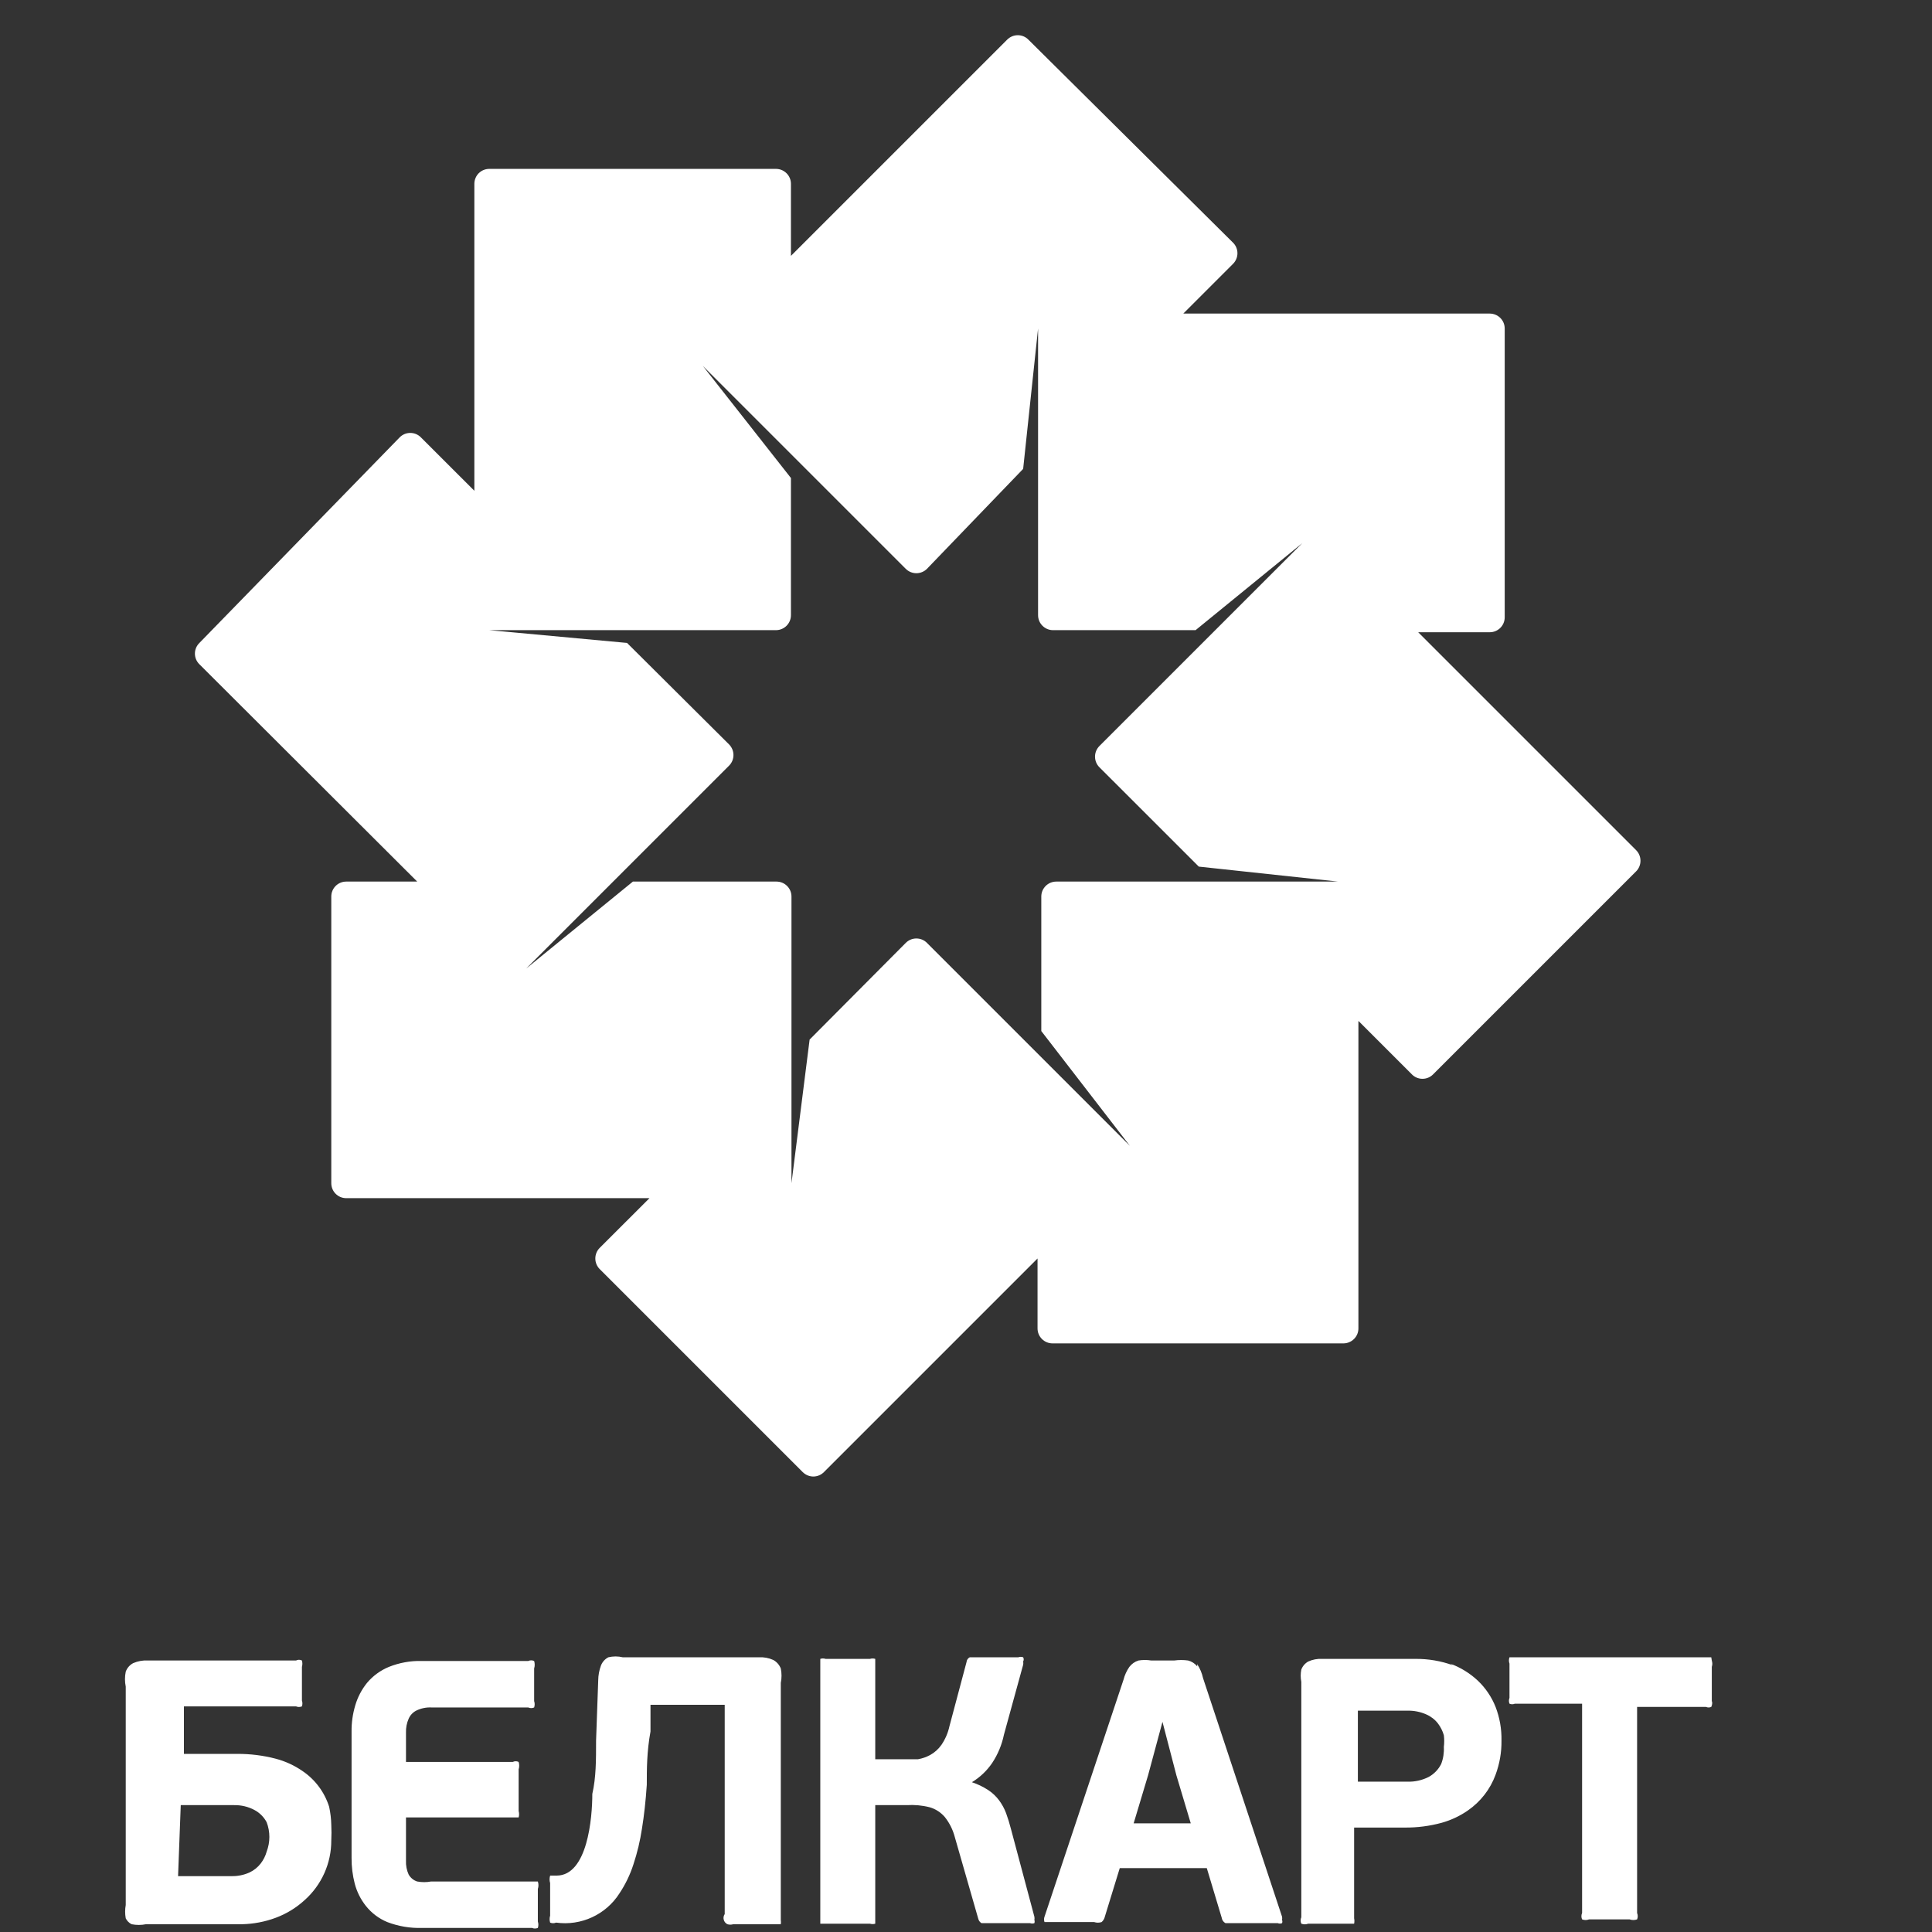 <?xml version="1.0" encoding="UTF-8"?>
<svg width="36px" height="36px" viewBox="0 0 36 36" version="1.1" xmlns="http://www.w3.org/2000/svg" xmlns:xlink="http://www.w3.org/1999/xlink">
    <rect x="0" y="0" width="36" height="36" fill="#333333" stroke="none"/>
    <!-- Generator: Sketch 48.2 (47327) - http://www.bohemiancoding.com/sketch -->
    <title>icon_card-belkart_xl_white</title>
    <desc>Created with Sketch.</desc>
    <defs></defs>
    <g id="card" stroke="none" stroke-width="1" fill="none" fill-rule="evenodd" transform="translate(-169, -22)">
        <g id="icon_card-belkart_xl_white" transform="translate(171.153, 22.04)" fill="#FFFFFF" fill-rule="nonzero">
            <path d="M5.621,16.387 L4.298,16.387 C4.144,16.387 4.02,16.512 4.02,16.665 L4.02,22.007 C4.02,22.161 4.144,22.286 4.298,22.286 L9.949,22.286 L9.023,23.211 C8.97,23.263 8.94,23.335 8.94,23.41 C8.94,23.485 8.97,23.557 9.023,23.609 L12.803,27.389 C12.856,27.442 12.928,27.473 13.002,27.473 C13.077,27.473 13.149,27.442 13.201,27.389 L17.18,23.41 L17.18,24.713 C17.18,24.867 17.305,24.992 17.459,24.992 L22.88,24.992 C22.954,24.992 23.025,24.962 23.077,24.91 C23.13,24.858 23.159,24.787 23.159,24.713 L23.159,18.983 L24.154,19.978 C24.206,20.032 24.278,20.062 24.353,20.062 C24.428,20.062 24.499,20.032 24.552,19.978 L28.332,16.198 C28.385,16.146 28.415,16.074 28.415,15.999 C28.415,15.924 28.385,15.852 28.332,15.8 L22.652,10.12 L24.273,11.741 L25.606,11.741 C25.76,11.741 25.885,11.617 25.885,11.463 L25.885,6.081 C25.885,5.927 25.76,5.803 25.606,5.803 L19.896,5.803 L20.821,4.878 C20.875,4.825 20.905,4.753 20.905,4.679 C20.905,4.604 20.875,4.532 20.821,4.48 L17.011,0.7 C16.959,0.646 16.887,0.616 16.812,0.616 C16.738,0.616 16.666,0.646 16.613,0.7 L12.585,4.728 L12.585,3.385 C12.585,3.232 12.46,3.107 12.306,3.107 L6.964,3.107 C6.89,3.107 6.82,3.136 6.767,3.188 C6.715,3.241 6.686,3.312 6.686,3.385 L6.686,9.105 L5.691,8.111 C5.639,8.057 5.567,8.027 5.492,8.027 C5.417,8.027 5.345,8.057 5.293,8.111 L1.563,11.94 C1.509,11.993 1.479,12.064 1.479,12.139 C1.479,12.214 1.509,12.286 1.563,12.338 L5.621,16.387 Z M12.306,11.702 C12.46,11.702 12.585,11.577 12.585,11.423 L12.585,8.867 L10.943,6.778 L14.723,10.558 C14.776,10.611 14.847,10.641 14.922,10.641 C14.997,10.641 15.069,10.611 15.121,10.558 L16.912,8.697 L17.19,6.081 L17.19,11.423 C17.19,11.577 17.315,11.702 17.469,11.702 L20.125,11.702 L22.114,10.08 L18.334,13.86 C18.281,13.913 18.251,13.984 18.251,14.059 C18.251,14.134 18.281,14.206 18.334,14.258 L20.185,16.108 L22.781,16.387 L17.529,16.387 C17.375,16.387 17.25,16.512 17.25,16.665 L17.25,19.172 L18.901,21.311 L15.121,17.531 C15.069,17.477 14.997,17.447 14.922,17.447 C14.847,17.447 14.776,17.477 14.723,17.531 L12.933,19.331 L12.595,22.007 L12.595,16.665 C12.595,16.512 12.47,16.387 12.316,16.387 L9.64,16.387 L7.651,18.008 L11.431,14.228 C11.484,14.176 11.514,14.104 11.514,14.029 C11.514,13.955 11.484,13.883 11.431,13.83 L9.531,11.94 L6.964,11.702 L12.306,11.702 Z M5.462,31.985 C5.49,31.921 5.539,31.868 5.601,31.836 C5.691,31.791 5.79,31.771 5.89,31.776 L7.69,31.776 C7.725,31.792 7.765,31.792 7.8,31.776 C7.813,31.737 7.813,31.695 7.8,31.657 L7.8,31.05 C7.814,31.004 7.814,30.956 7.8,30.91 C7.765,30.894 7.725,30.894 7.69,30.91 L5.701,30.91 C5.493,30.905 5.287,30.943 5.094,31.02 C4.936,31.085 4.796,31.187 4.686,31.318 C4.586,31.442 4.512,31.584 4.467,31.736 C4.42,31.894 4.396,32.058 4.398,32.224 L4.398,34.581 C4.397,34.742 4.417,34.903 4.457,35.059 C4.497,35.211 4.568,35.353 4.666,35.476 C4.772,35.608 4.908,35.711 5.064,35.775 C5.27,35.854 5.49,35.891 5.711,35.884 L7.76,35.884 C7.795,35.899 7.835,35.899 7.869,35.884 C7.882,35.846 7.882,35.804 7.869,35.765 L7.869,35.158 C7.884,35.113 7.884,35.064 7.869,35.019 C7.869,35.019 7.81,35.019 7.75,35.019 L5.88,35.019 C5.794,35.035 5.707,35.035 5.621,35.019 C5.554,34.998 5.497,34.951 5.462,34.89 C5.425,34.809 5.408,34.72 5.412,34.631 L5.412,33.825 L7.402,33.825 C7.462,33.825 7.491,33.825 7.511,33.825 C7.522,33.786 7.522,33.745 7.511,33.706 L7.511,32.93 C7.525,32.884 7.525,32.836 7.511,32.791 C7.477,32.774 7.437,32.774 7.402,32.791 L5.412,32.791 L5.412,32.243 C5.409,32.155 5.426,32.066 5.462,31.985 Z M24.92,30.99 C24.697,30.909 24.461,30.869 24.223,30.871 L22.483,30.871 C22.394,30.866 22.305,30.883 22.224,30.92 C22.165,30.953 22.119,31.006 22.095,31.07 C22.08,31.145 22.08,31.223 22.095,31.298 L22.095,35.685 C22.078,35.723 22.078,35.767 22.095,35.805 C22.136,35.821 22.182,35.821 22.224,35.805 L23.079,35.805 C23.086,35.772 23.086,35.738 23.079,35.705 L23.079,34.014 L24.024,34.014 C24.256,34.016 24.487,33.986 24.711,33.925 C24.885,33.876 25.05,33.799 25.198,33.696 C25.435,33.532 25.616,33.3 25.715,33.029 C25.79,32.826 25.828,32.61 25.825,32.393 C25.829,32.179 25.792,31.966 25.715,31.766 C25.642,31.582 25.53,31.416 25.387,31.279 C25.238,31.139 25.062,31.03 24.87,30.96 L24.92,30.99 Z M24.701,32.83 C24.65,32.931 24.57,33.014 24.472,33.069 C24.349,33.132 24.212,33.163 24.074,33.159 L23.149,33.159 L23.149,31.836 L24.074,31.836 C24.194,31.833 24.313,31.857 24.422,31.905 C24.508,31.942 24.584,32 24.641,32.074 C24.691,32.14 24.728,32.214 24.751,32.293 C24.76,32.366 24.76,32.439 24.751,32.512 C24.757,32.62 24.74,32.729 24.701,32.83 Z M25.974,30.841 C25.96,30.879 25.96,30.922 25.974,30.96 L25.974,31.597 C25.96,31.632 25.96,31.671 25.974,31.706 C26.006,31.72 26.042,31.72 26.074,31.706 L27.327,31.706 L27.327,35.606 C27.31,35.644 27.31,35.687 27.327,35.725 C27.369,35.741 27.415,35.741 27.456,35.725 L28.212,35.725 C28.257,35.741 28.307,35.741 28.352,35.725 C28.368,35.687 28.368,35.644 28.352,35.606 L28.352,31.766 L29.635,31.766 C29.67,31.78 29.699,31.78 29.734,31.766 C29.749,31.731 29.759,31.691 29.744,31.657 L29.744,31.02 C29.766,30.94 29.744,30.931 29.734,30.841 L26.084,30.841 M15.171,33.636 C15.279,33.667 15.376,33.73 15.45,33.815 C15.539,33.926 15.603,34.055 15.639,34.193 L16.076,35.715 C16.085,35.749 16.106,35.777 16.136,35.795 L17.041,35.795 C17.067,35.804 17.095,35.804 17.121,35.795 C17.128,35.775 17.128,35.754 17.121,35.735 C17.125,35.715 17.125,35.695 17.121,35.675 L16.683,34.034 C16.658,33.936 16.628,33.84 16.594,33.746 C16.562,33.66 16.518,33.58 16.464,33.507 C16.409,33.433 16.342,33.369 16.265,33.318 C16.169,33.255 16.066,33.205 15.957,33.169 C16.107,33.078 16.236,32.956 16.335,32.81 C16.441,32.65 16.515,32.471 16.554,32.283 L16.912,30.98 C16.916,30.96 16.916,30.94 16.912,30.92 C16.926,30.896 16.926,30.865 16.912,30.841 C16.883,30.83 16.851,30.83 16.822,30.841 L15.917,30.841 C15.883,30.858 15.86,30.892 15.857,30.93 L15.539,32.124 C15.512,32.249 15.461,32.367 15.39,32.472 C15.335,32.55 15.264,32.615 15.181,32.661 C15.11,32.7 15.032,32.727 14.952,32.741 L14.723,32.741 L14.156,32.741 L14.156,30.97 C14.156,30.92 14.156,30.891 14.156,30.871 C14.124,30.861 14.089,30.861 14.057,30.871 L13.231,30.871 C13.199,30.86 13.164,30.86 13.132,30.871 C13.132,30.871 13.132,30.871 13.132,30.97 L13.132,35.705 C13.132,35.755 13.132,35.785 13.132,35.805 L13.231,35.805 L14.057,35.805 C14.089,35.815 14.124,35.815 14.156,35.805 C14.156,35.805 14.156,35.805 14.156,35.705 L14.156,33.596 L14.743,33.596 C14.887,33.587 15.031,33.6 15.171,33.636 Z M11.401,35.815 C11.436,35.826 11.475,35.826 11.51,35.815 L12.396,35.815 C12.4,35.788 12.4,35.761 12.396,35.735 L12.396,31.318 C12.414,31.23 12.414,31.138 12.396,31.05 C12.369,30.982 12.32,30.926 12.256,30.891 C12.172,30.853 12.08,30.836 11.988,30.841 L9.451,30.841 C9.363,30.82 9.271,30.82 9.183,30.841 C9.118,30.874 9.068,30.931 9.043,31 C9.012,31.086 8.995,31.177 8.994,31.269 L8.954,32.393 C8.954,32.761 8.954,33.079 8.884,33.387 C8.884,33.835 8.795,34.909 8.218,34.909 C8.158,34.909 8.118,34.909 8.098,34.909 C8.084,34.955 8.084,35.003 8.098,35.049 L8.098,35.655 C8.085,35.697 8.085,35.743 8.098,35.785 C8.133,35.8 8.173,35.8 8.208,35.785 C8.675,35.85 9.138,35.637 9.391,35.238 C9.502,35.071 9.589,34.89 9.65,34.7 C9.722,34.483 9.775,34.26 9.809,34.034 C9.849,33.789 9.879,33.517 9.899,33.218 C9.899,32.92 9.899,32.602 9.968,32.224 L9.968,31.726 L11.351,31.726 L11.351,35.626 C11.33,35.657 11.323,35.695 11.333,35.731 C11.342,35.768 11.367,35.798 11.401,35.815 Z M20.155,31.01 C20.112,30.956 20.052,30.918 19.986,30.901 C19.9,30.889 19.813,30.889 19.727,30.901 L19.299,30.901 C19.22,30.888 19.14,30.888 19.061,30.901 C18.993,30.922 18.934,30.964 18.891,31.02 C18.841,31.092 18.804,31.173 18.782,31.259 L17.31,35.675 C17.298,35.707 17.298,35.743 17.31,35.775 C17.31,35.775 17.31,35.775 17.409,35.775 L18.235,35.775 C18.28,35.79 18.329,35.79 18.374,35.775 C18.404,35.749 18.425,35.714 18.434,35.675 L18.712,34.77 L20.334,34.77 L20.612,35.695 C20.618,35.738 20.644,35.775 20.682,35.795 L20.811,35.795 L21.657,35.795 C21.682,35.806 21.711,35.806 21.736,35.795 C21.744,35.776 21.744,35.754 21.736,35.735 C21.74,35.715 21.74,35.695 21.736,35.675 L20.264,31.229 C20.244,31.137 20.207,31.049 20.155,30.97 L20.155,31.01 Z M18.971,33.935 L19.24,33.039 L19.508,32.044 L19.767,33.039 L20.035,33.935 L18.971,33.935 Z M0.299,35.815 C0.388,35.833 0.479,35.833 0.568,35.815 L2.359,35.815 C2.573,35.81 2.784,35.77 2.985,35.695 C3.184,35.621 3.366,35.51 3.522,35.367 C3.84,35.084 4.022,34.678 4.02,34.253 C4.025,34.157 4.025,34.06 4.02,33.964 C4.018,33.851 4.004,33.737 3.98,33.626 C3.894,33.354 3.719,33.119 3.483,32.96 C3.331,32.855 3.163,32.778 2.985,32.731 C2.751,32.67 2.511,32.64 2.269,32.641 L1.274,32.641 L1.274,31.756 L3.363,31.756 C3.398,31.771 3.438,31.771 3.473,31.756 C3.485,31.721 3.485,31.682 3.473,31.647 L3.473,31.02 C3.484,30.981 3.484,30.939 3.473,30.901 C3.438,30.883 3.398,30.883 3.363,30.901 L0.598,30.901 C0.506,30.896 0.414,30.913 0.329,30.95 C0.264,30.984 0.215,31.041 0.19,31.109 C0.171,31.201 0.171,31.296 0.19,31.388 L0.19,35.457 C0.175,35.539 0.175,35.623 0.19,35.705 C0.213,35.753 0.252,35.791 0.299,35.815 Z M1.215,33.596 L2.209,33.596 C2.341,33.594 2.471,33.624 2.587,33.686 C2.685,33.738 2.764,33.817 2.816,33.915 C2.883,34.091 2.883,34.286 2.816,34.462 C2.794,34.541 2.757,34.615 2.707,34.681 C2.652,34.753 2.58,34.811 2.498,34.85 C2.392,34.898 2.276,34.922 2.16,34.919 L1.165,34.919 L1.215,33.596 Z" id="Shape"></path>
        </g>
    </g>
</svg>